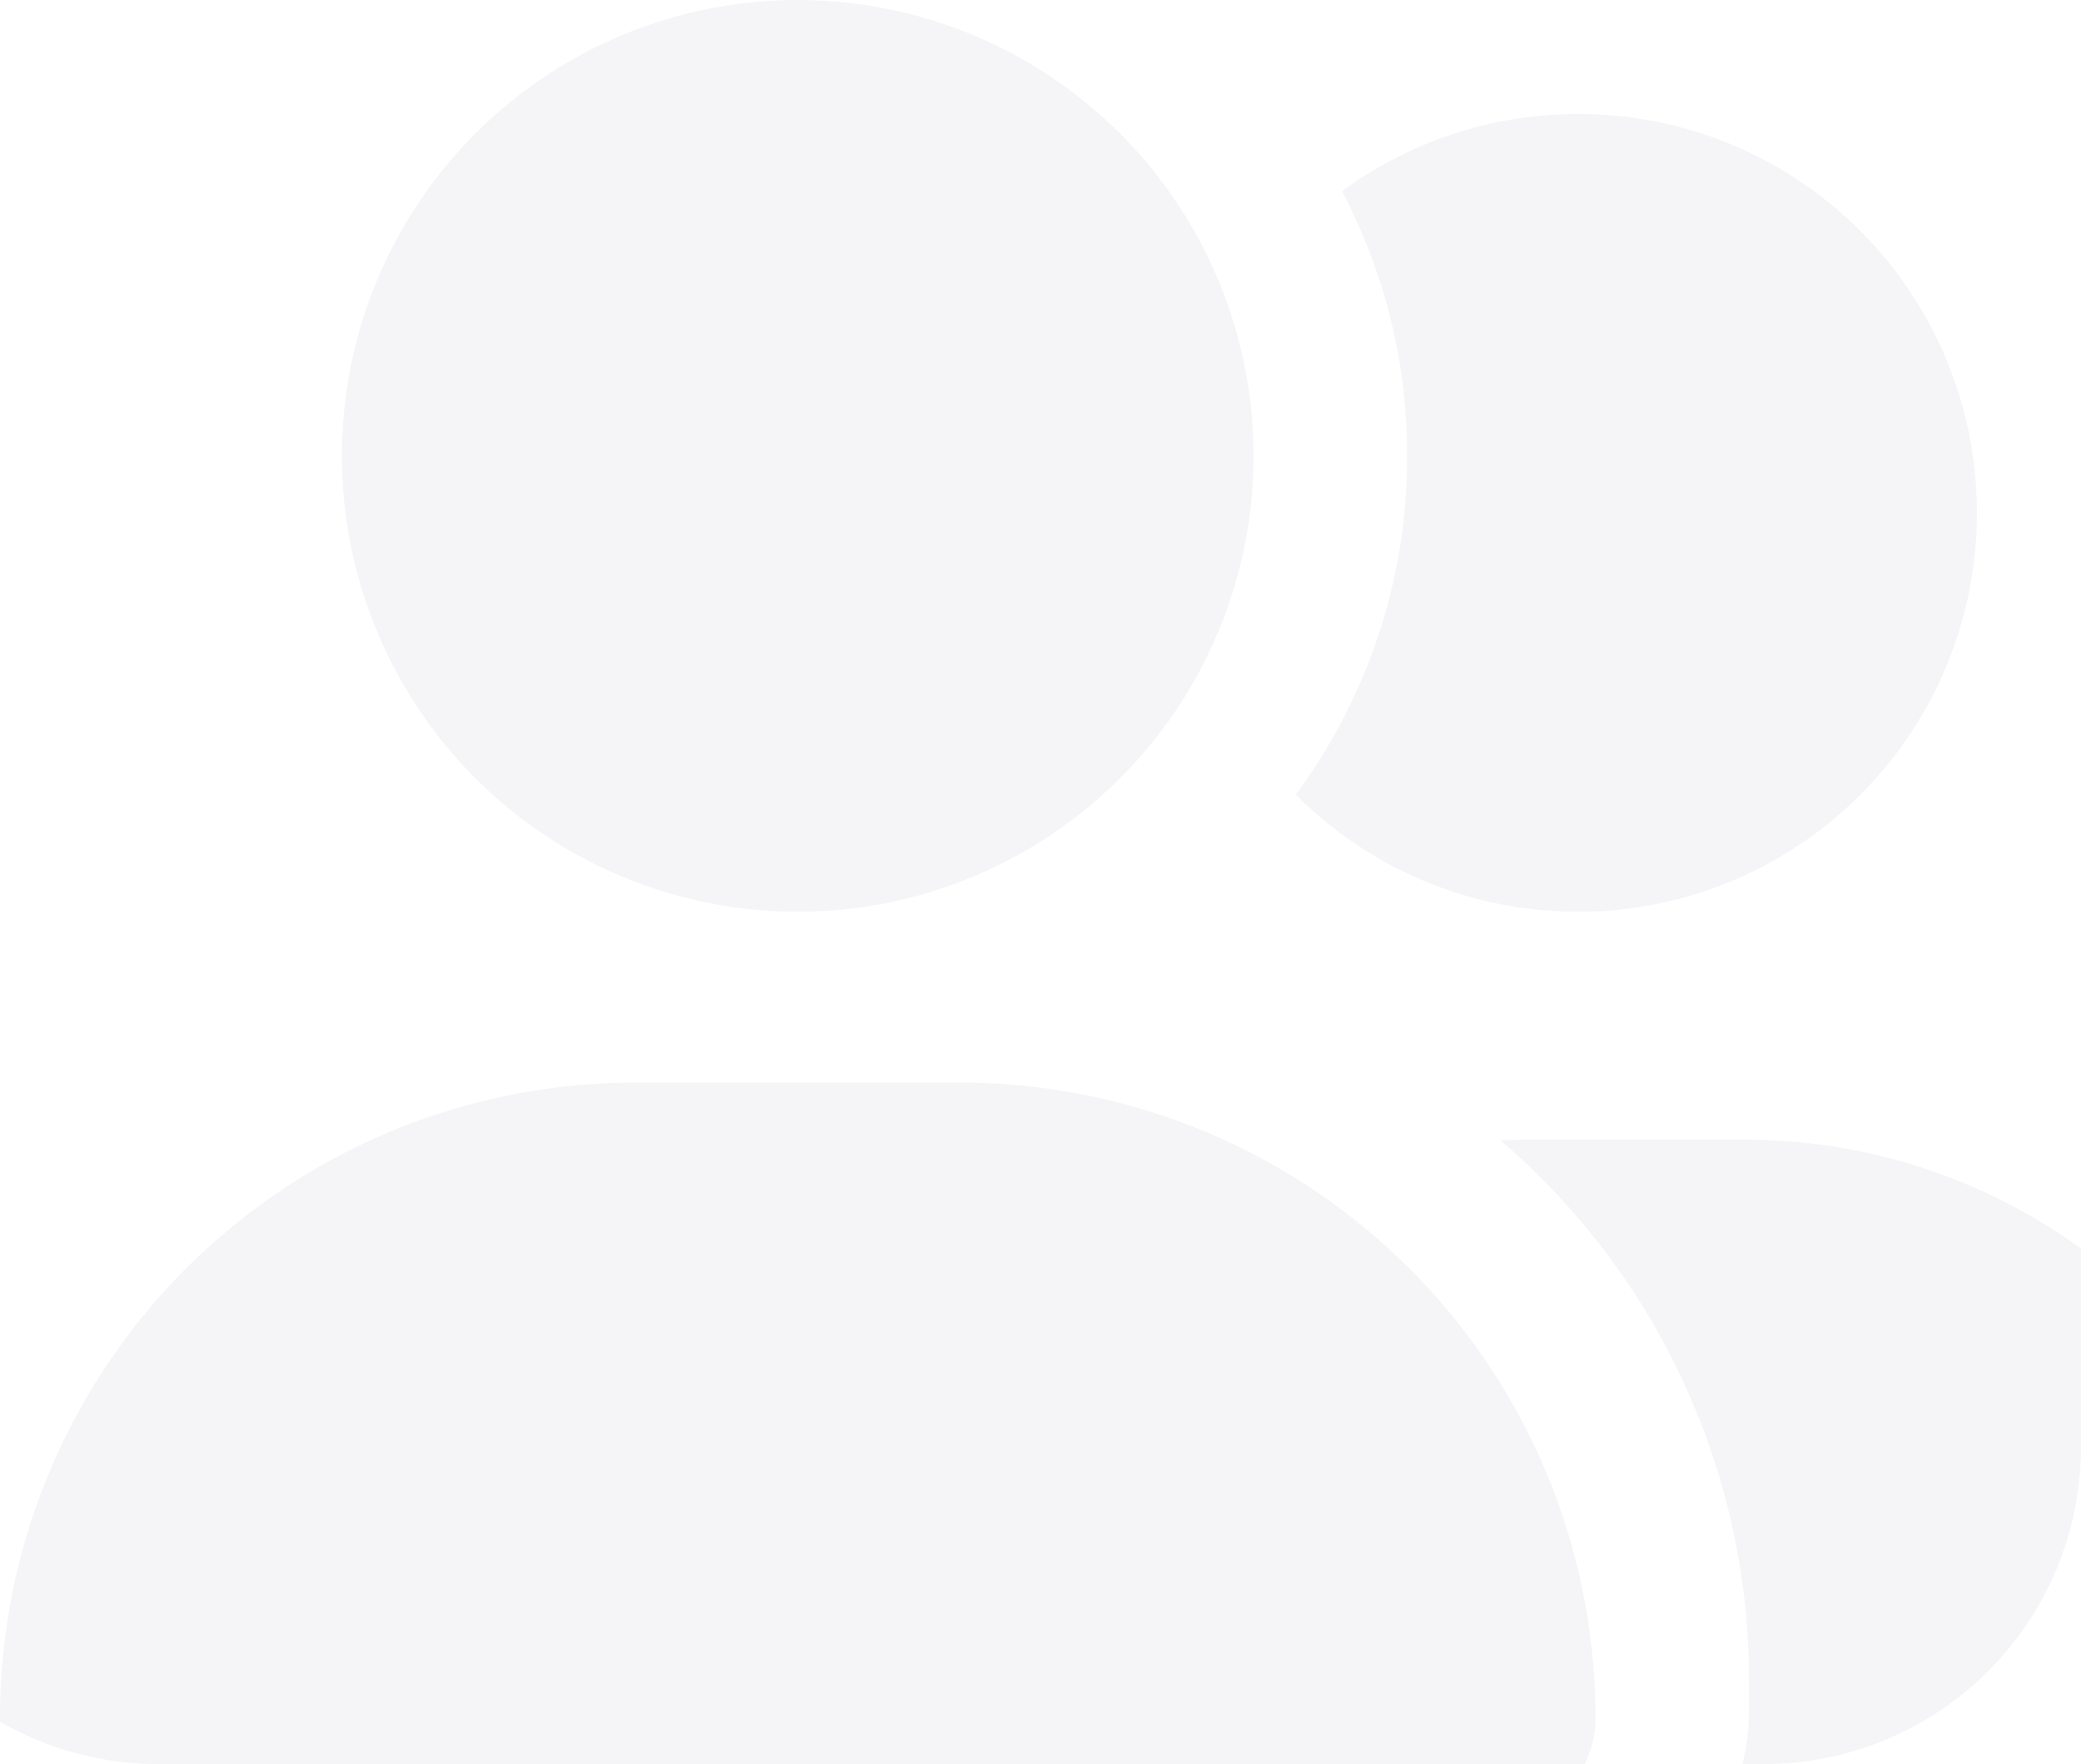 <svg xmlns="http://www.w3.org/2000/svg" width="105" height="89" viewBox="0 0 105 89">
  <path id="CustomerBG" d="M-3877.085-2194a11.4,11.4,0,0,0,.336-2.75v-1.437a35.856,35.856,0,0,0-12.542-27.277c.432-.018.844-.036,1.276-.036h11.032a28.859,28.859,0,0,1,16.984,5.494V-2210a16,16,0,0,1-16,16Zm-79.914,0a15.926,15.926,0,0,1-8-2.139c0-.065,0-.131,0-.2a32.032,32.032,0,0,1,32.039-32.039h16.423a32.032,32.032,0,0,1,32.039,32.039,5.311,5.311,0,0,1-.538,2.336Zm57.376-48.911A28.61,28.61,0,0,0-3894-2260a28.566,28.566,0,0,0-3.287-13.351,20.116,20.116,0,0,1,11.913-3.9,20.115,20.115,0,0,1,20.124,20.125A20.115,20.115,0,0,1-3885.375-2237,20.084,20.084,0,0,1-3899.624-2242.912ZM-3947.75-2260a23,23,0,0,1,23-23,23,23,0,0,1,23,23,23,23,0,0,1-23,23A23,23,0,0,1-3947.75-2260Z" transform="translate(3965 2283)" fill="#8688a3" opacity="0.08"/>
</svg>
